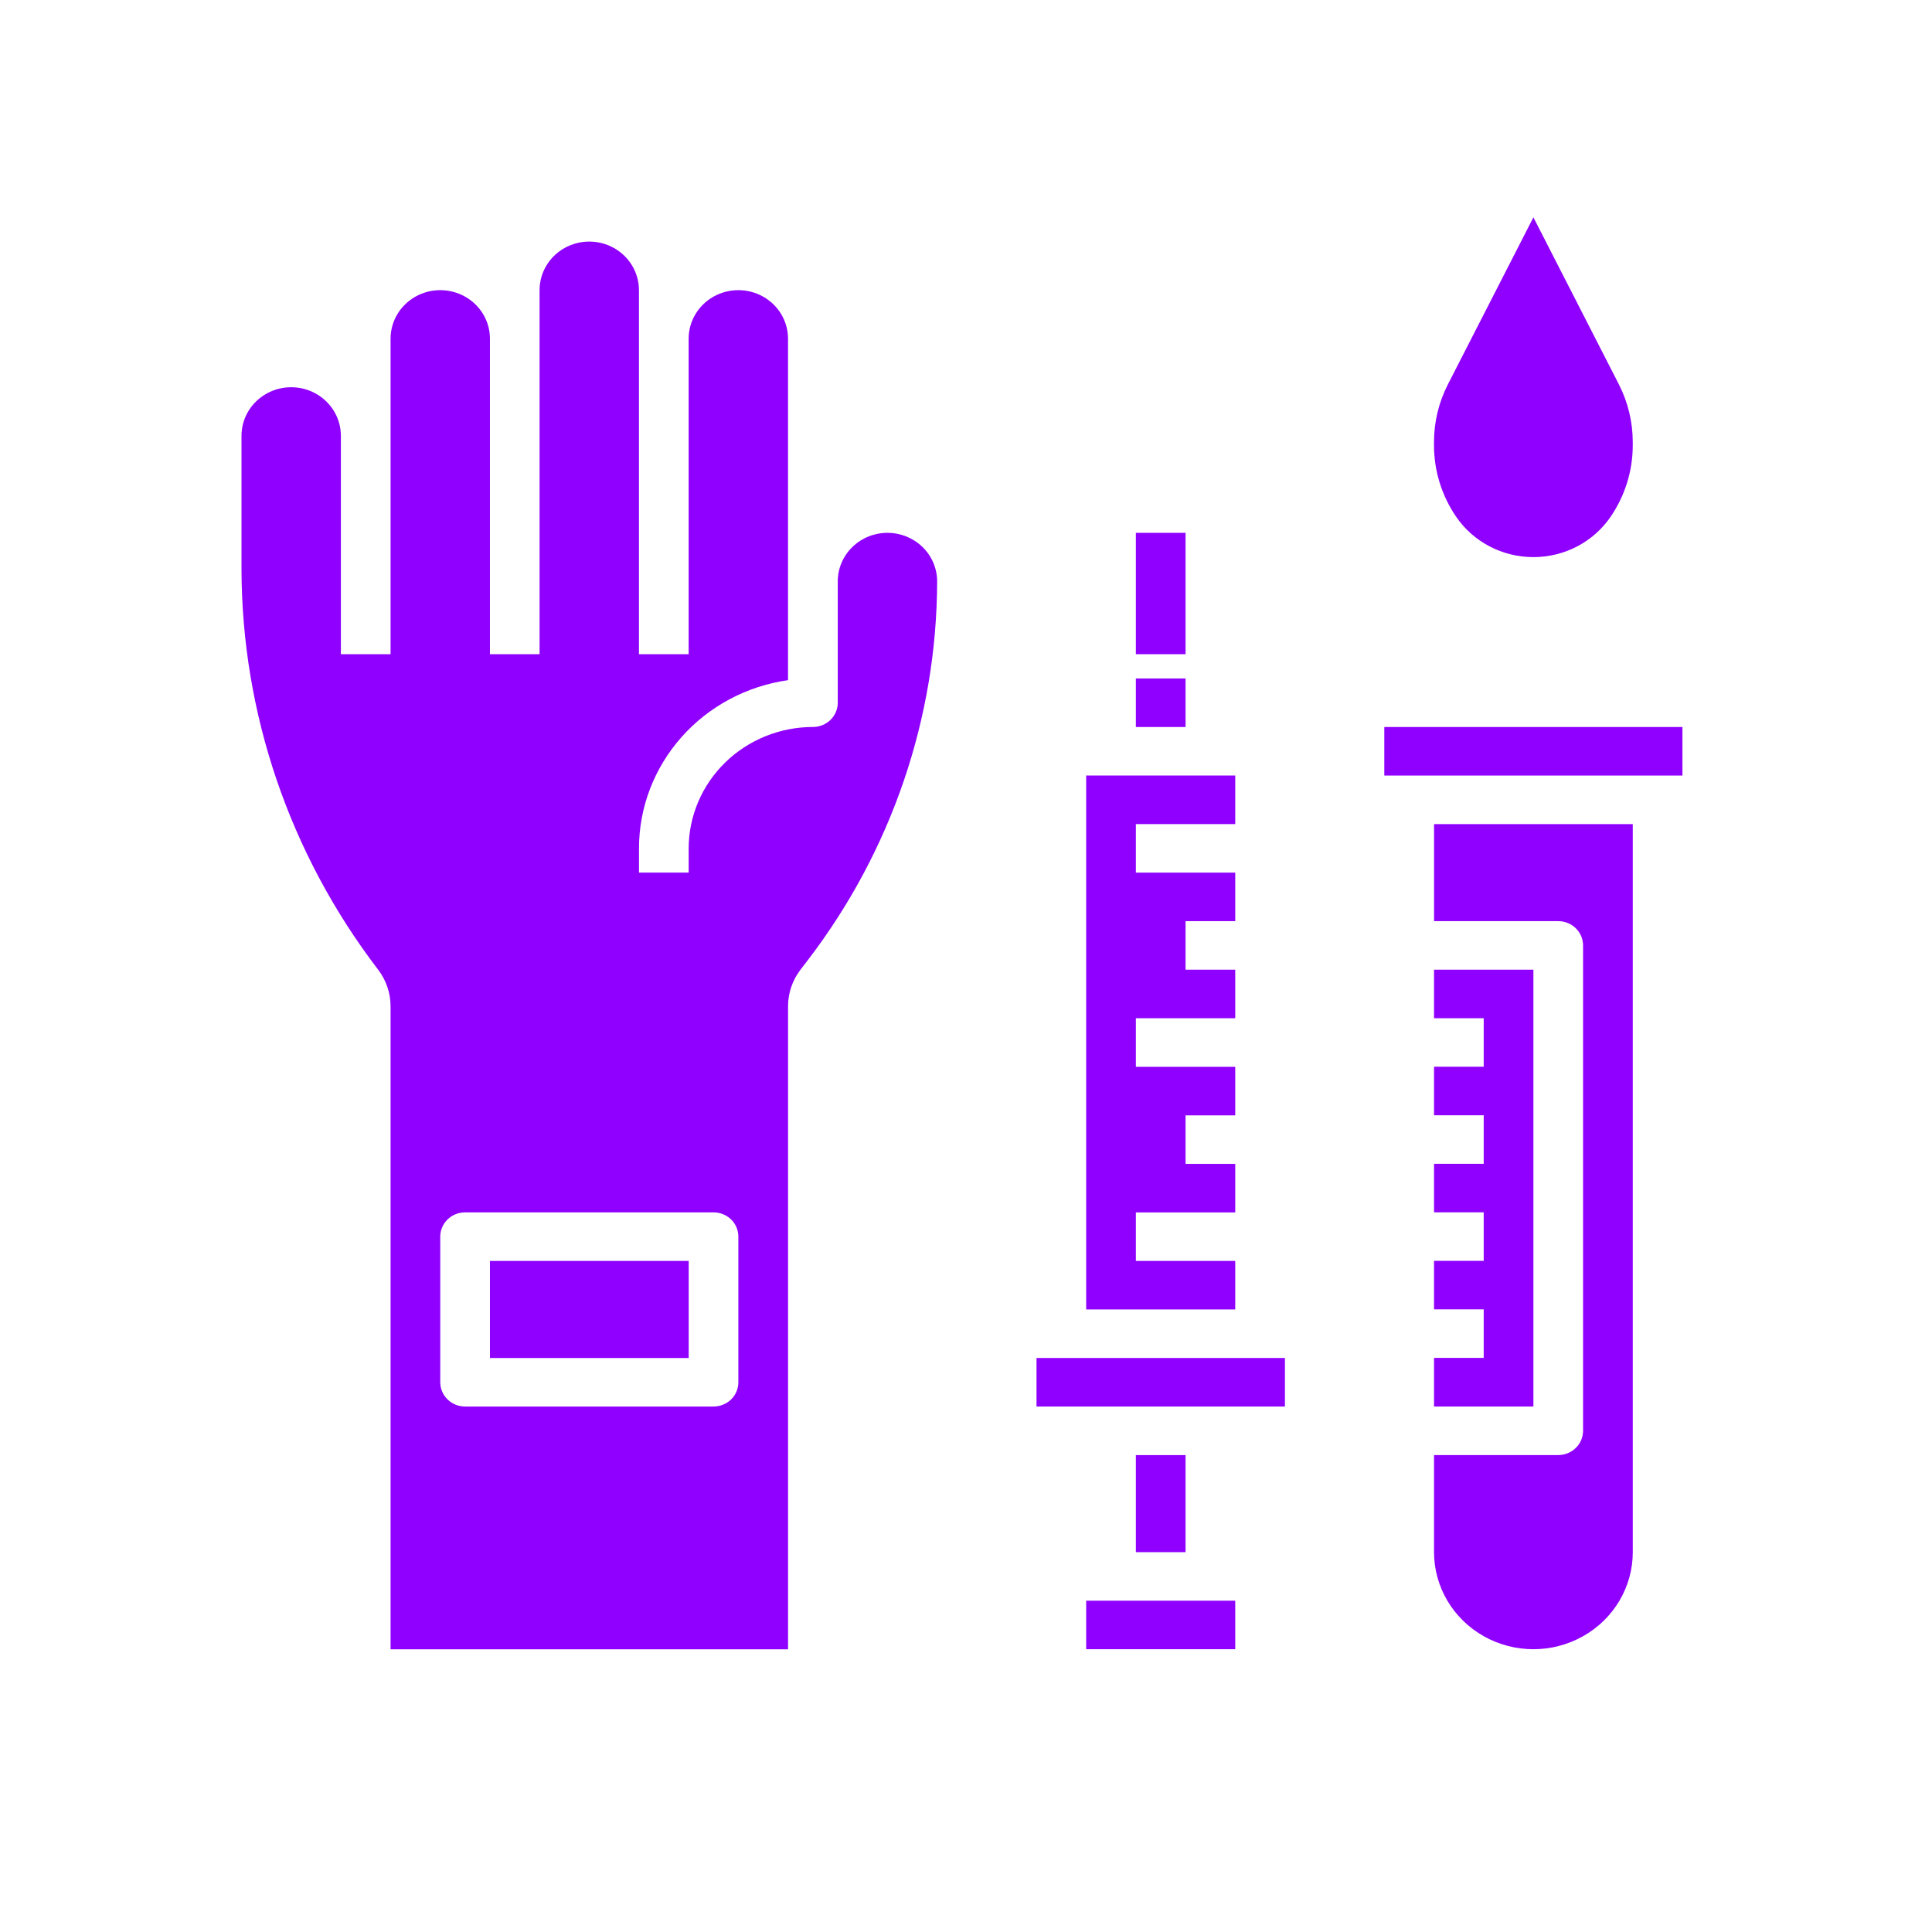 <?xml version="1.0" encoding="utf-8"?>
<!-- Generator: Adobe Illustrator 16.0.0, SVG Export Plug-In . SVG Version: 6.00 Build 0)  -->
<!DOCTYPE svg PUBLIC "-//W3C//DTD SVG 1.1//EN" "http://www.w3.org/Graphics/SVG/1.1/DTD/svg11.dtd">
<svg version="1.1" id="Layer_1" xmlns="http://www.w3.org/2000/svg" xmlns:xlink="http://www.w3.org/1999/xlink" x="0px" y="0px"
	 width="64px" height="64px" viewBox="0 0 64 64" enable-background="new 0 0 64 64" xml:space="preserve">
<g>
	<path fill="#8F00FF" d="M37.627,17.651h1.646v4.02h-1.646V17.651z"/>
	<path fill="#8F00FF" d="M37.627,22.475h1.646v1.608h-1.646V22.475z"/>
	<path fill="#8F00FF" d="M35.981,53.025h4.938v1.607h-4.938V53.025z"/>
	<path fill="#8F00FF" d="M40.919,41.77h-3.292v-1.607h3.292v-1.608h-1.646v-1.607h1.646v-1.608h-3.292V33.73h3.292v-1.608h-1.646
		v-1.608h1.646v-1.607h-3.292v-1.608h3.292V25.69h-4.938v17.687h4.938V41.77z"/>
	<path fill="#8F00FF" d="M34.336,44.985h8.229v1.608h-8.229V44.985z"/>
	<path fill="#8F00FF" d="M37.627,48.202h1.646v3.215h-1.646V48.202z"/>
	<path fill="#8F00FF" d="M47.504,44.985v1.608h3.292V32.122h-3.292v1.608h1.646v1.607h-1.646v1.608h1.646v1.607h-1.646v1.608h1.646
		v1.607h-1.646v1.607h1.646v1.608H47.504z"/>
	<path fill="#8F00FF" d="M45.857,24.083h9.876v1.608h-9.876V24.083z"/>
	<path fill="#8F00FF" d="M47.504,30.514h4.114c0.219,0,0.428,0.085,0.582,0.235c0.154,0.151,0.241,0.355,0.241,0.569v16.079
		c0,0.214-0.087,0.418-0.241,0.568c-0.154,0.151-0.363,0.236-0.582,0.236h-4.114v3.215c0,1.149,0.628,2.211,1.646,2.785
		c1.019,0.575,2.273,0.575,3.292,0c1.019-0.574,1.646-1.636,1.646-2.785V27.299h-6.583V30.514z"/>
	<path fill="#8F00FF" d="M50.796,18.455c1.028,0,1.988-0.501,2.558-1.337c0.479-0.701,0.733-1.523,0.733-2.365v-0.114
		c0-0.662-0.158-1.314-0.46-1.907L50.796,7.2l-2.831,5.531c-0.304,0.592-0.461,1.245-0.462,1.907v0.114
		c0,0.842,0.255,1.665,0.733,2.365C48.807,17.953,49.767,18.455,50.796,18.455L50.796,18.455z"/>
	<path fill="#8F00FF" d="M16.23,41.77h6.584v3.216H16.23V41.77z"/>
	<path fill="#8F00FF" d="M29.398,17.651c-0.437,0-0.855,0.169-1.164,0.471c-0.309,0.301-0.482,0.71-0.482,1.137v4.02
		c0,0.213-0.087,0.417-0.241,0.568s-0.364,0.235-0.582,0.235c-1.091,0.001-2.137,0.425-2.909,1.179
		c-0.771,0.754-1.205,1.776-1.207,2.841v0.804h-1.646v-0.804c0.001-1.353,0.501-2.66,1.408-3.683
		c0.906-1.023,2.159-1.692,3.529-1.888V11.22c0-0.575-0.313-1.106-0.823-1.393c-0.509-0.287-1.137-0.287-1.646,0
		c-0.509,0.287-0.823,0.818-0.823,1.393v10.451h-1.646V9.611c0-0.574-0.314-1.105-0.823-1.393c-0.509-0.287-1.137-0.287-1.646,0
		c-0.509,0.287-0.823,0.818-0.823,1.393v12.06H16.23V11.22c0-0.575-0.313-1.106-0.823-1.393c-0.51-0.287-1.137-0.287-1.646,0
		c-0.509,0.287-0.823,0.818-0.823,1.393v10.451h-1.646v-7.235c0-0.575-0.314-1.105-0.823-1.393c-0.509-0.287-1.137-0.287-1.646,0
		S8,13.861,8,14.436v4.422c0.01,4.782,1.597,9.434,4.527,13.265c0.266,0.349,0.41,0.771,0.411,1.207v21.305h13.167V33.329
		c0.001-0.436,0.146-0.858,0.412-1.207l0.247-0.321c2.77-3.623,4.27-8.021,4.28-12.542c0-0.427-0.174-0.836-0.482-1.137
		C30.253,17.821,29.834,17.651,29.398,17.651L29.398,17.651z M24.459,45.789c0,0.214-0.086,0.419-0.24,0.569
		c-0.155,0.15-0.364,0.235-0.583,0.235h-8.229c-0.455,0-0.823-0.36-0.823-0.805v-4.823c0-0.444,0.368-0.804,0.823-0.804h8.229
		c0.218,0,0.428,0.084,0.583,0.235c0.154,0.15,0.24,0.355,0.24,0.568V45.789z"/>
</g>
</svg>
